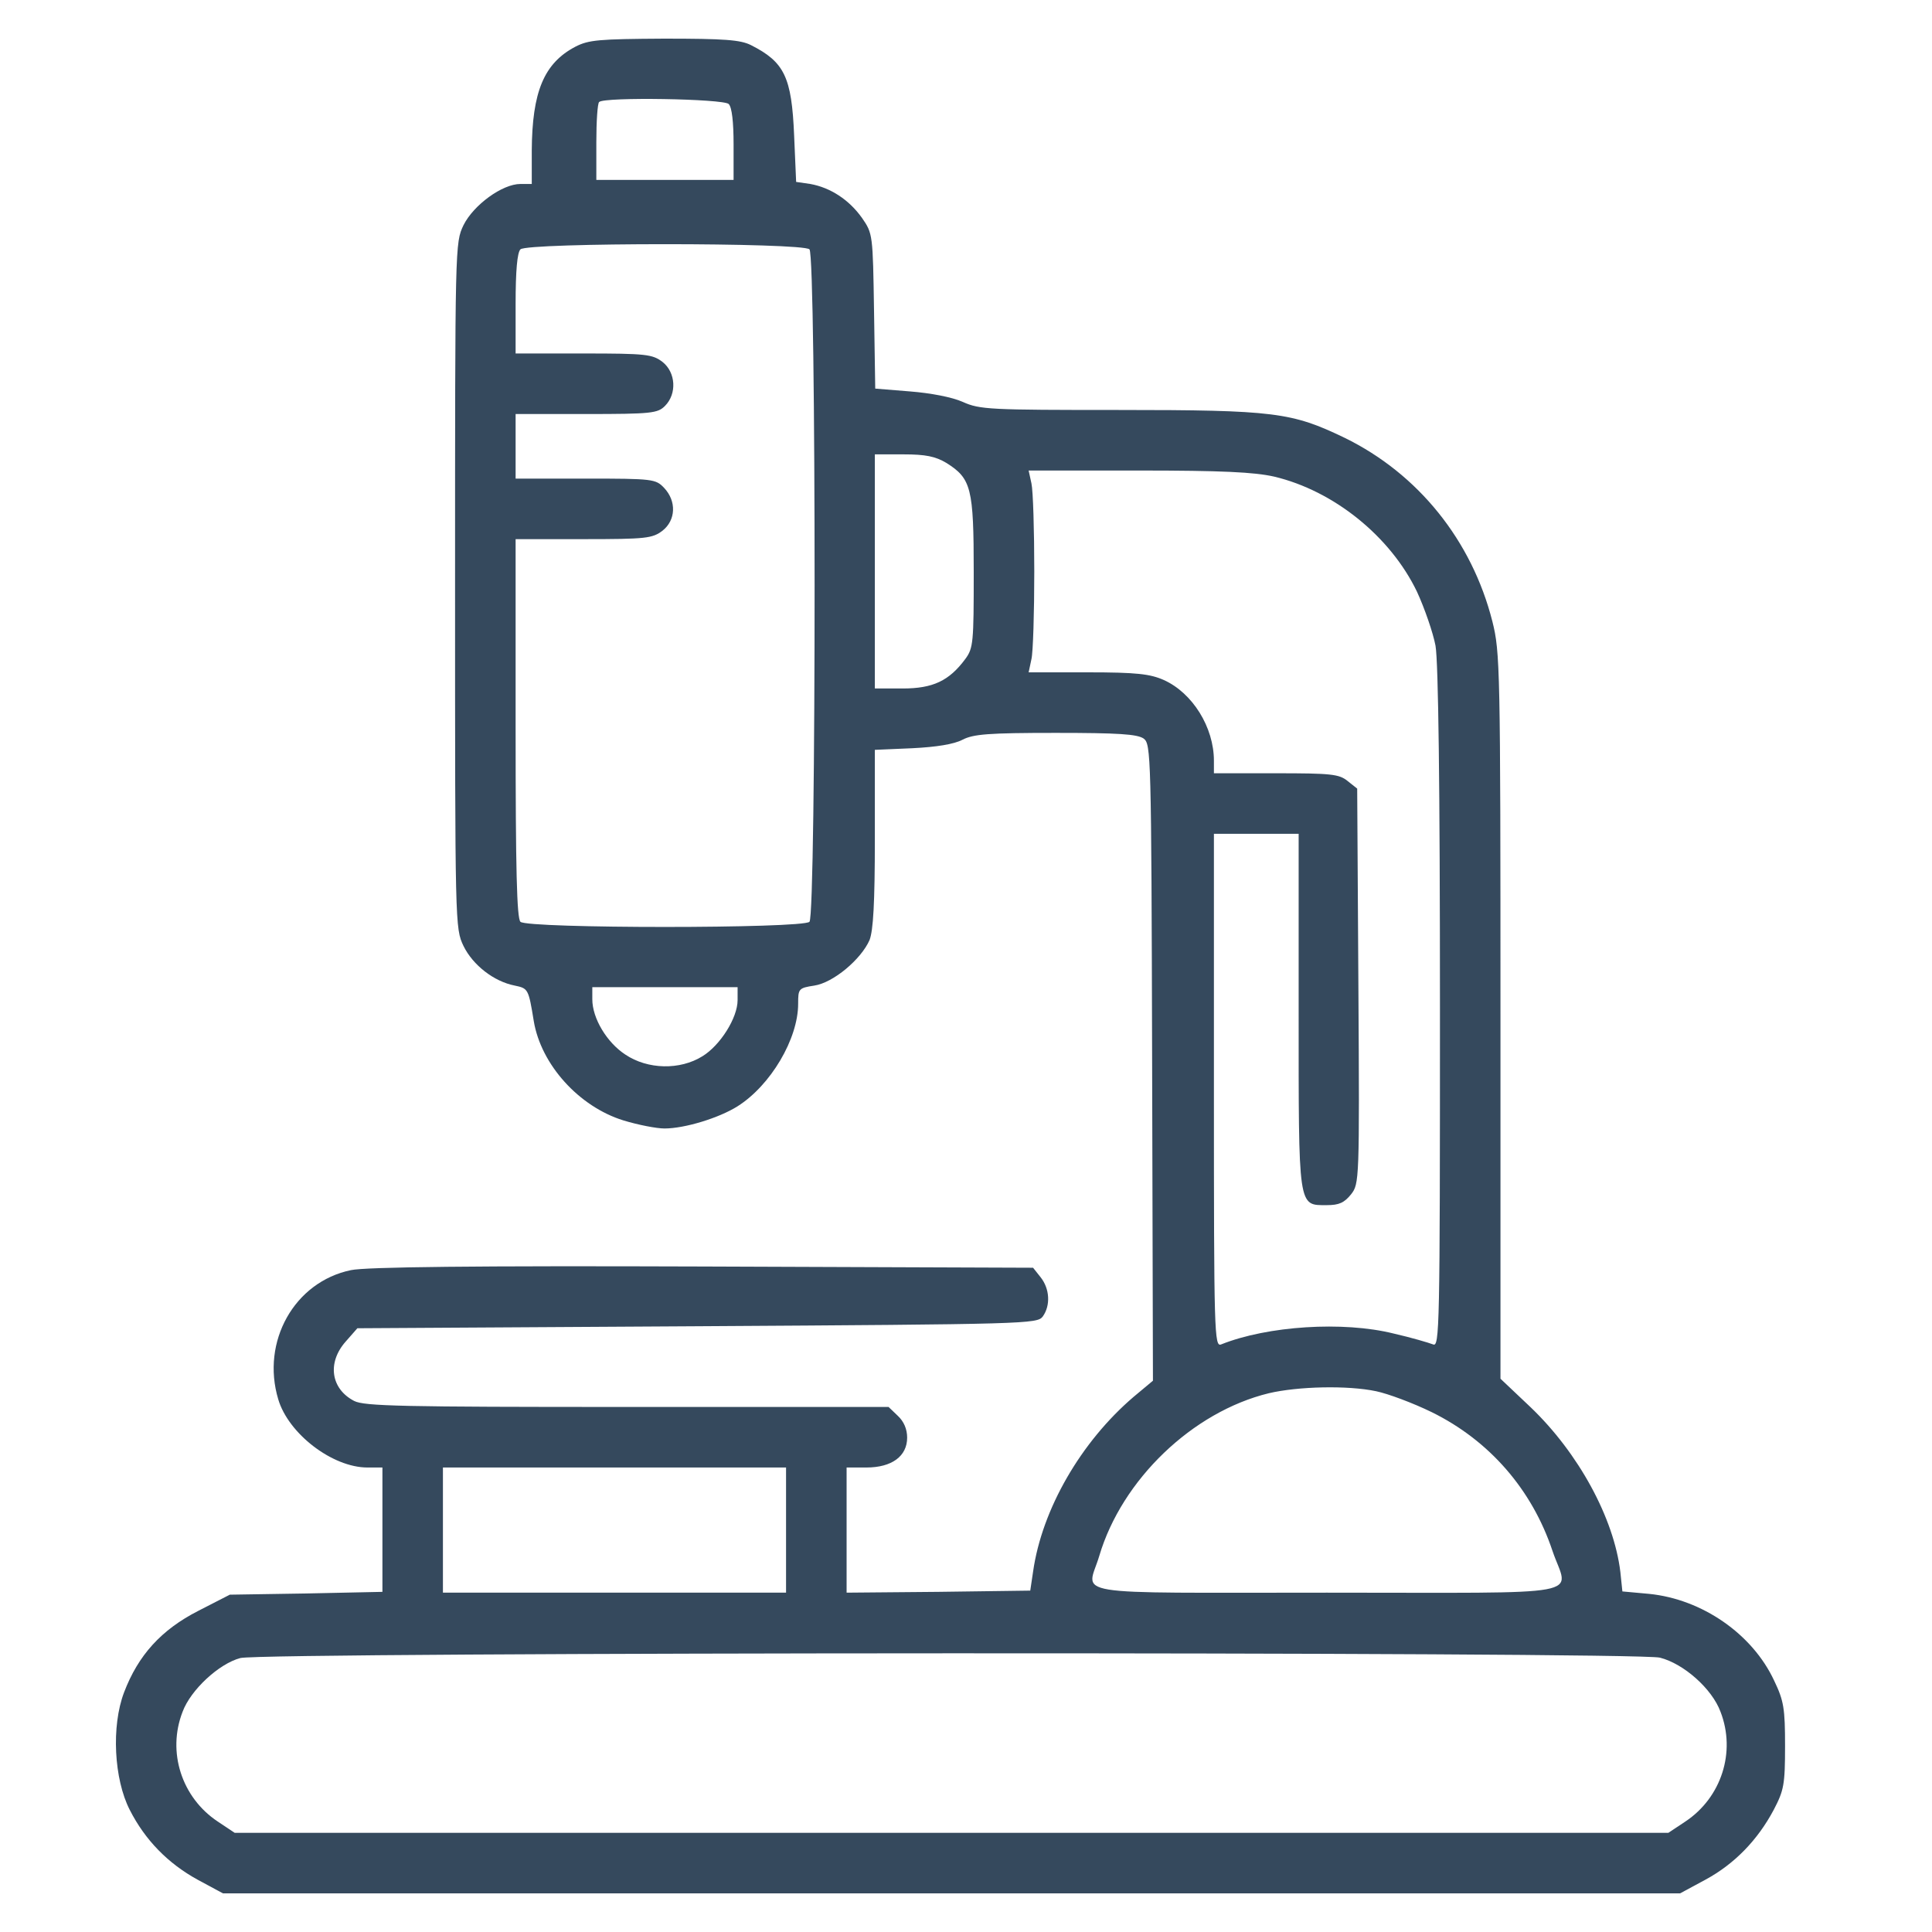 <svg width="50" height="50" viewBox="0 0 50 50" fill="none" xmlns="http://www.w3.org/2000/svg">
<path d="M14.89 1.209C14.075 1.637 13.772 2.379 13.762 3.894V4.761H13.469C12.999 4.761 12.257 5.304 11.996 5.826C11.777 6.286 11.777 6.307 11.777 15.155C11.777 23.971 11.777 24.023 11.996 24.483C12.236 24.974 12.78 25.402 13.323 25.507C13.668 25.58 13.678 25.59 13.814 26.426C14.002 27.554 14.984 28.64 16.133 28.996C16.509 29.111 16.989 29.205 17.198 29.205C17.721 29.205 18.609 28.933 19.089 28.63C19.946 28.087 20.656 26.886 20.656 25.977C20.656 25.59 20.667 25.569 21.074 25.507C21.565 25.433 22.286 24.828 22.505 24.326C22.599 24.076 22.641 23.386 22.641 21.704V19.406L23.612 19.364C24.239 19.333 24.688 19.26 24.908 19.145C25.19 18.999 25.576 18.967 27.321 18.967C28.94 18.967 29.431 18.999 29.598 19.114C29.786 19.26 29.797 19.479 29.817 27.502L29.838 35.733L29.337 36.151C27.979 37.311 26.966 39.055 26.736 40.674L26.663 41.165L24.281 41.197L21.91 41.218V39.599V37.979H22.422C23.08 37.979 23.477 37.687 23.477 37.206C23.477 36.987 23.393 36.788 23.236 36.642L22.996 36.412H16.227C10.408 36.412 9.427 36.392 9.165 36.256C8.559 35.942 8.465 35.263 8.946 34.72L9.249 34.375L18.045 34.323C26.6 34.271 26.84 34.261 26.986 34.072C27.195 33.78 27.164 33.352 26.934 33.059L26.736 32.809L18.18 32.777C12.299 32.756 9.468 32.788 9.082 32.871C7.619 33.174 6.752 34.72 7.201 36.214C7.463 37.102 8.601 37.979 9.51 37.979H9.897V39.588V41.197L7.922 41.239L5.948 41.27L5.133 41.688C4.172 42.179 3.577 42.837 3.211 43.798C2.877 44.675 2.95 46.044 3.357 46.838C3.754 47.621 4.35 48.227 5.112 48.645L5.77 49H24.626H43.481L44.139 48.645C44.891 48.237 45.487 47.621 45.904 46.838C46.166 46.336 46.197 46.19 46.197 45.187C46.197 44.216 46.166 44.017 45.915 43.495C45.351 42.283 44.045 41.385 42.677 41.249L41.987 41.186L41.935 40.685C41.768 39.285 40.849 37.603 39.616 36.423L38.832 35.681V26.3C38.832 17.265 38.822 16.878 38.623 16.084C38.091 13.985 36.701 12.261 34.8 11.331C33.432 10.673 32.993 10.61 28.95 10.61C25.618 10.61 25.357 10.6 24.918 10.402C24.636 10.276 24.082 10.172 23.55 10.13L22.651 10.057L22.62 8.051C22.589 6.066 22.589 6.045 22.307 5.638C21.972 5.168 21.492 4.855 20.97 4.761L20.604 4.708L20.552 3.507C20.489 1.992 20.301 1.606 19.434 1.167C19.162 1.031 18.755 1 17.188 1C15.496 1.01 15.235 1.031 14.89 1.209ZM18.859 2.692C18.943 2.776 18.985 3.162 18.985 3.737V4.656H17.209H15.433V3.685C15.433 3.141 15.464 2.671 15.506 2.64C15.632 2.504 18.724 2.556 18.859 2.692ZM20.949 6.453C21.126 6.63 21.126 23.679 20.949 23.856C20.771 24.034 13.647 24.034 13.469 23.856C13.375 23.762 13.344 22.509 13.344 18.842V13.953H15.109C16.728 13.953 16.885 13.932 17.146 13.734C17.491 13.462 17.512 12.971 17.188 12.627C16.969 12.397 16.906 12.386 15.151 12.386H13.344V11.551V10.715H15.172C16.864 10.715 17.021 10.694 17.209 10.506C17.522 10.193 17.491 9.639 17.146 9.367C16.885 9.169 16.728 9.148 15.109 9.148H13.344V7.863C13.344 7.007 13.386 6.536 13.469 6.453C13.647 6.275 20.771 6.275 20.949 6.453ZM24.49 11.979C25.137 12.386 25.2 12.627 25.2 14.81C25.2 16.627 25.19 16.774 24.981 17.056C24.563 17.62 24.145 17.818 23.362 17.818H22.641V14.789V11.759H23.383C23.957 11.759 24.208 11.812 24.49 11.979ZM32.972 12.334C34.518 12.7 35.981 13.88 36.67 15.311C36.868 15.739 37.088 16.377 37.151 16.711C37.224 17.129 37.266 20.294 37.266 26.102C37.266 34.407 37.255 34.866 37.088 34.793C36.983 34.752 36.524 34.616 36.064 34.511C34.758 34.187 32.805 34.313 31.604 34.793C31.426 34.866 31.416 34.511 31.416 28.223V21.579H32.513H33.609V26.154C33.609 31.315 33.588 31.189 34.34 31.189C34.654 31.189 34.79 31.127 34.967 30.907C35.176 30.636 35.187 30.573 35.155 25.517L35.124 20.409L34.873 20.21C34.654 20.033 34.445 20.012 33.024 20.012H31.416V19.688C31.416 18.821 30.862 17.933 30.12 17.599C29.765 17.442 29.42 17.4 28.156 17.4H26.621L26.694 17.056C26.736 16.878 26.767 15.854 26.767 14.789C26.767 13.723 26.736 12.7 26.694 12.512L26.621 12.177H29.462C31.625 12.177 32.46 12.219 32.972 12.334ZM19.089 25.883C19.089 26.342 18.64 27.053 18.18 27.335C17.595 27.7 16.76 27.679 16.185 27.293C15.705 26.98 15.329 26.353 15.329 25.862V25.548H17.209H19.089V25.883ZM35.615 36.005C35.918 36.068 36.566 36.308 37.056 36.548C38.54 37.279 39.647 38.543 40.18 40.142C40.587 41.343 41.287 41.218 34.34 41.218C27.456 41.218 28.136 41.322 28.449 40.267C29.034 38.293 30.862 36.538 32.836 36.057C33.588 35.88 34.873 35.848 35.615 36.005ZM20.343 39.599V41.218H15.903H11.463V39.599V37.979H15.903H20.343V39.599ZM42.959 42.9C43.575 43.056 44.306 43.704 44.526 44.299C44.933 45.344 44.546 46.524 43.617 47.141L43.178 47.433H24.626H6.073L5.635 47.141C4.705 46.524 4.318 45.344 4.726 44.299C4.935 43.735 5.666 43.056 6.22 42.91C6.794 42.753 42.353 42.743 42.959 42.9Z" fill="#35495D"/>
</svg>
